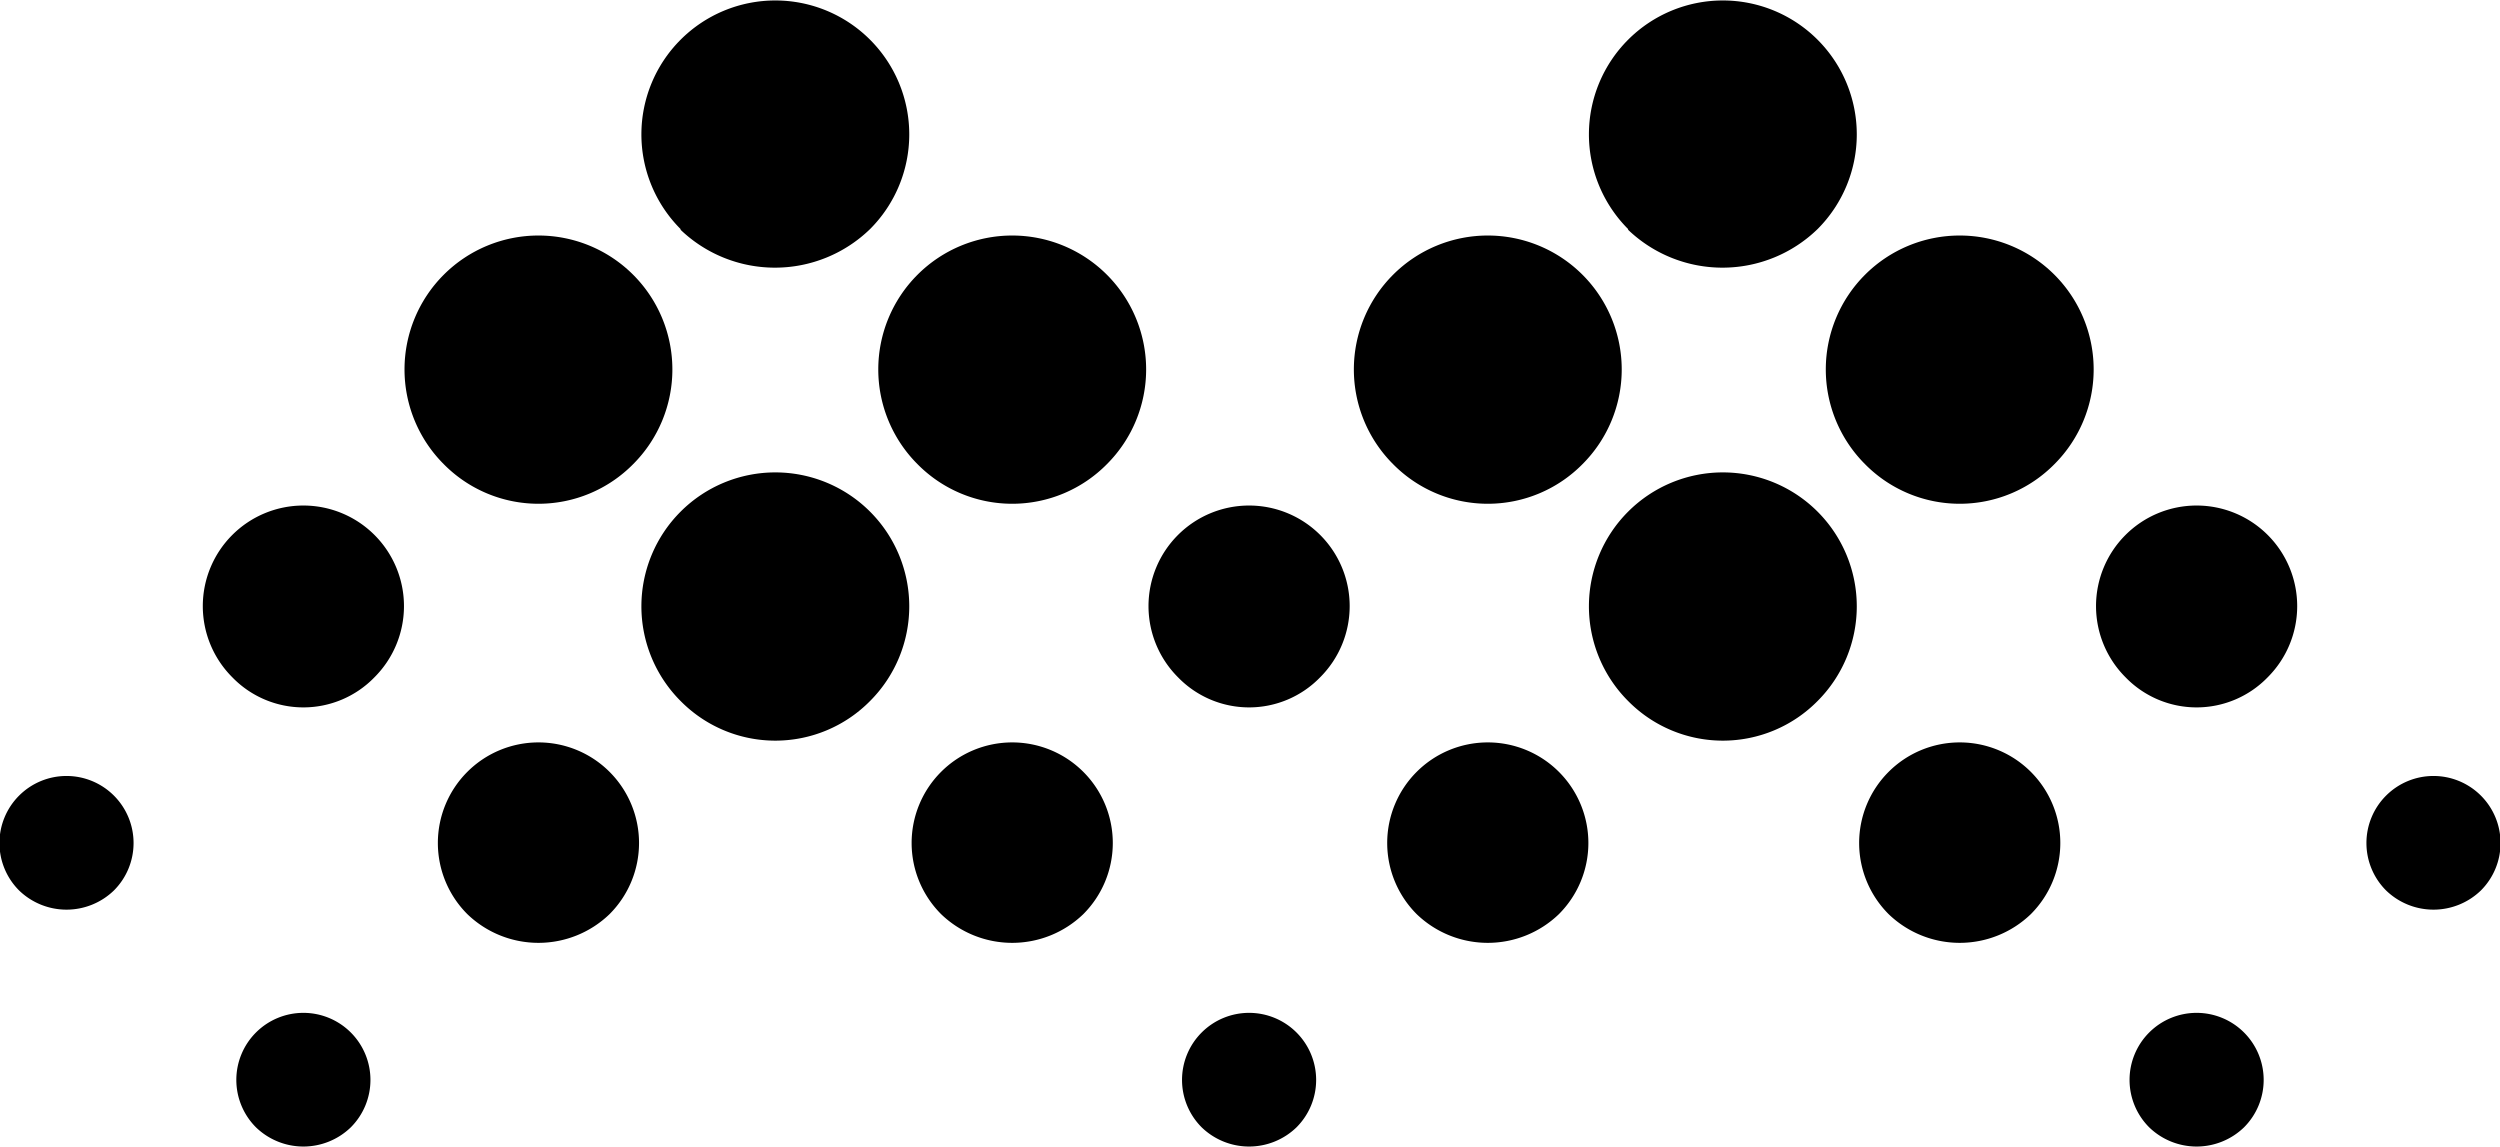 <svg id="layer" xmlns="http://www.w3.org/2000/svg" viewBox="0 0 137.2 62.92"><path id="Combined-Shape" d="M336.2,323.86a7.35,7.35,0,1,1,10.4,0A7.3,7.3,0,0,1,336.2,323.86Zm-24.6,24.7a5.52,5.52,0,1,1,7.8,0A5.62,5.62,0,0,1,311.6,348.56Zm38.9-13a5.52,5.52,0,1,1,7.8,0A5.43,5.43,0,0,1,350.5,335.56Zm-13,13a5.52,5.52,0,1,1,7.8,0A5.62,5.62,0,0,1,337.5,348.56Zm27.3-1.3a3.68,3.68,0,1,1,5.2,0A3.74,3.74,0,0,1,364.8,347.26Zm-13,13a3.68,3.68,0,1,1,5.2,0A3.74,3.74,0,0,1,351.8,360.26Zm-28.6-23.4a7.35,7.35,0,1,1,10.4,0A7.3,7.3,0,0,1,323.2,336.86Zm0-25.9a7.35,7.35,0,1,1,10.4,0A7.49,7.49,0,0,1,323.2,311Zm-12.9,12.9a7.35,7.35,0,1,1,10.4,0A7.3,7.3,0,0,1,310.3,323.86Zm-26.1,0a7.35,7.35,0,1,1,10.4,0A7.3,7.3,0,0,1,284.2,323.86Zm-24.7,24.7a5.52,5.52,0,1,1,7.8,0A5.62,5.62,0,0,1,259.5,348.56Zm39-13a5.52,5.52,0,1,1,7.8,0A5.43,5.43,0,0,1,298.5,335.56Zm-13,13a5.52,5.52,0,1,1,7.8,0A5.62,5.62,0,0,1,285.5,348.56Zm-50.6-1.3a3.68,3.68,0,1,1,5.2,0A3.74,3.74,0,0,1,234.9,347.26Zm13,13a3.68,3.68,0,1,1,5.2,0A3.74,3.74,0,0,1,247.9,360.26Zm51.9,0a3.68,3.68,0,1,1,5.2,0A3.74,3.74,0,0,1,299.8,360.26Zm-53.2-24.7a5.52,5.52,0,1,1,7.8,0A5.43,5.43,0,0,1,246.6,335.56Zm24.6,1.3a7.35,7.35,0,1,1,10.4,0A7.3,7.3,0,0,1,271.2,336.86Zm0-25.9a7.35,7.35,0,1,1,10.4,0A7.49,7.49,0,0,1,271.2,311Zm-13,12.9a7.35,7.35,0,1,1,10.4,0A7.3,7.3,0,0,1,258.2,323.86Z" transform="translate(-233.85 -298.39)"/></svg>